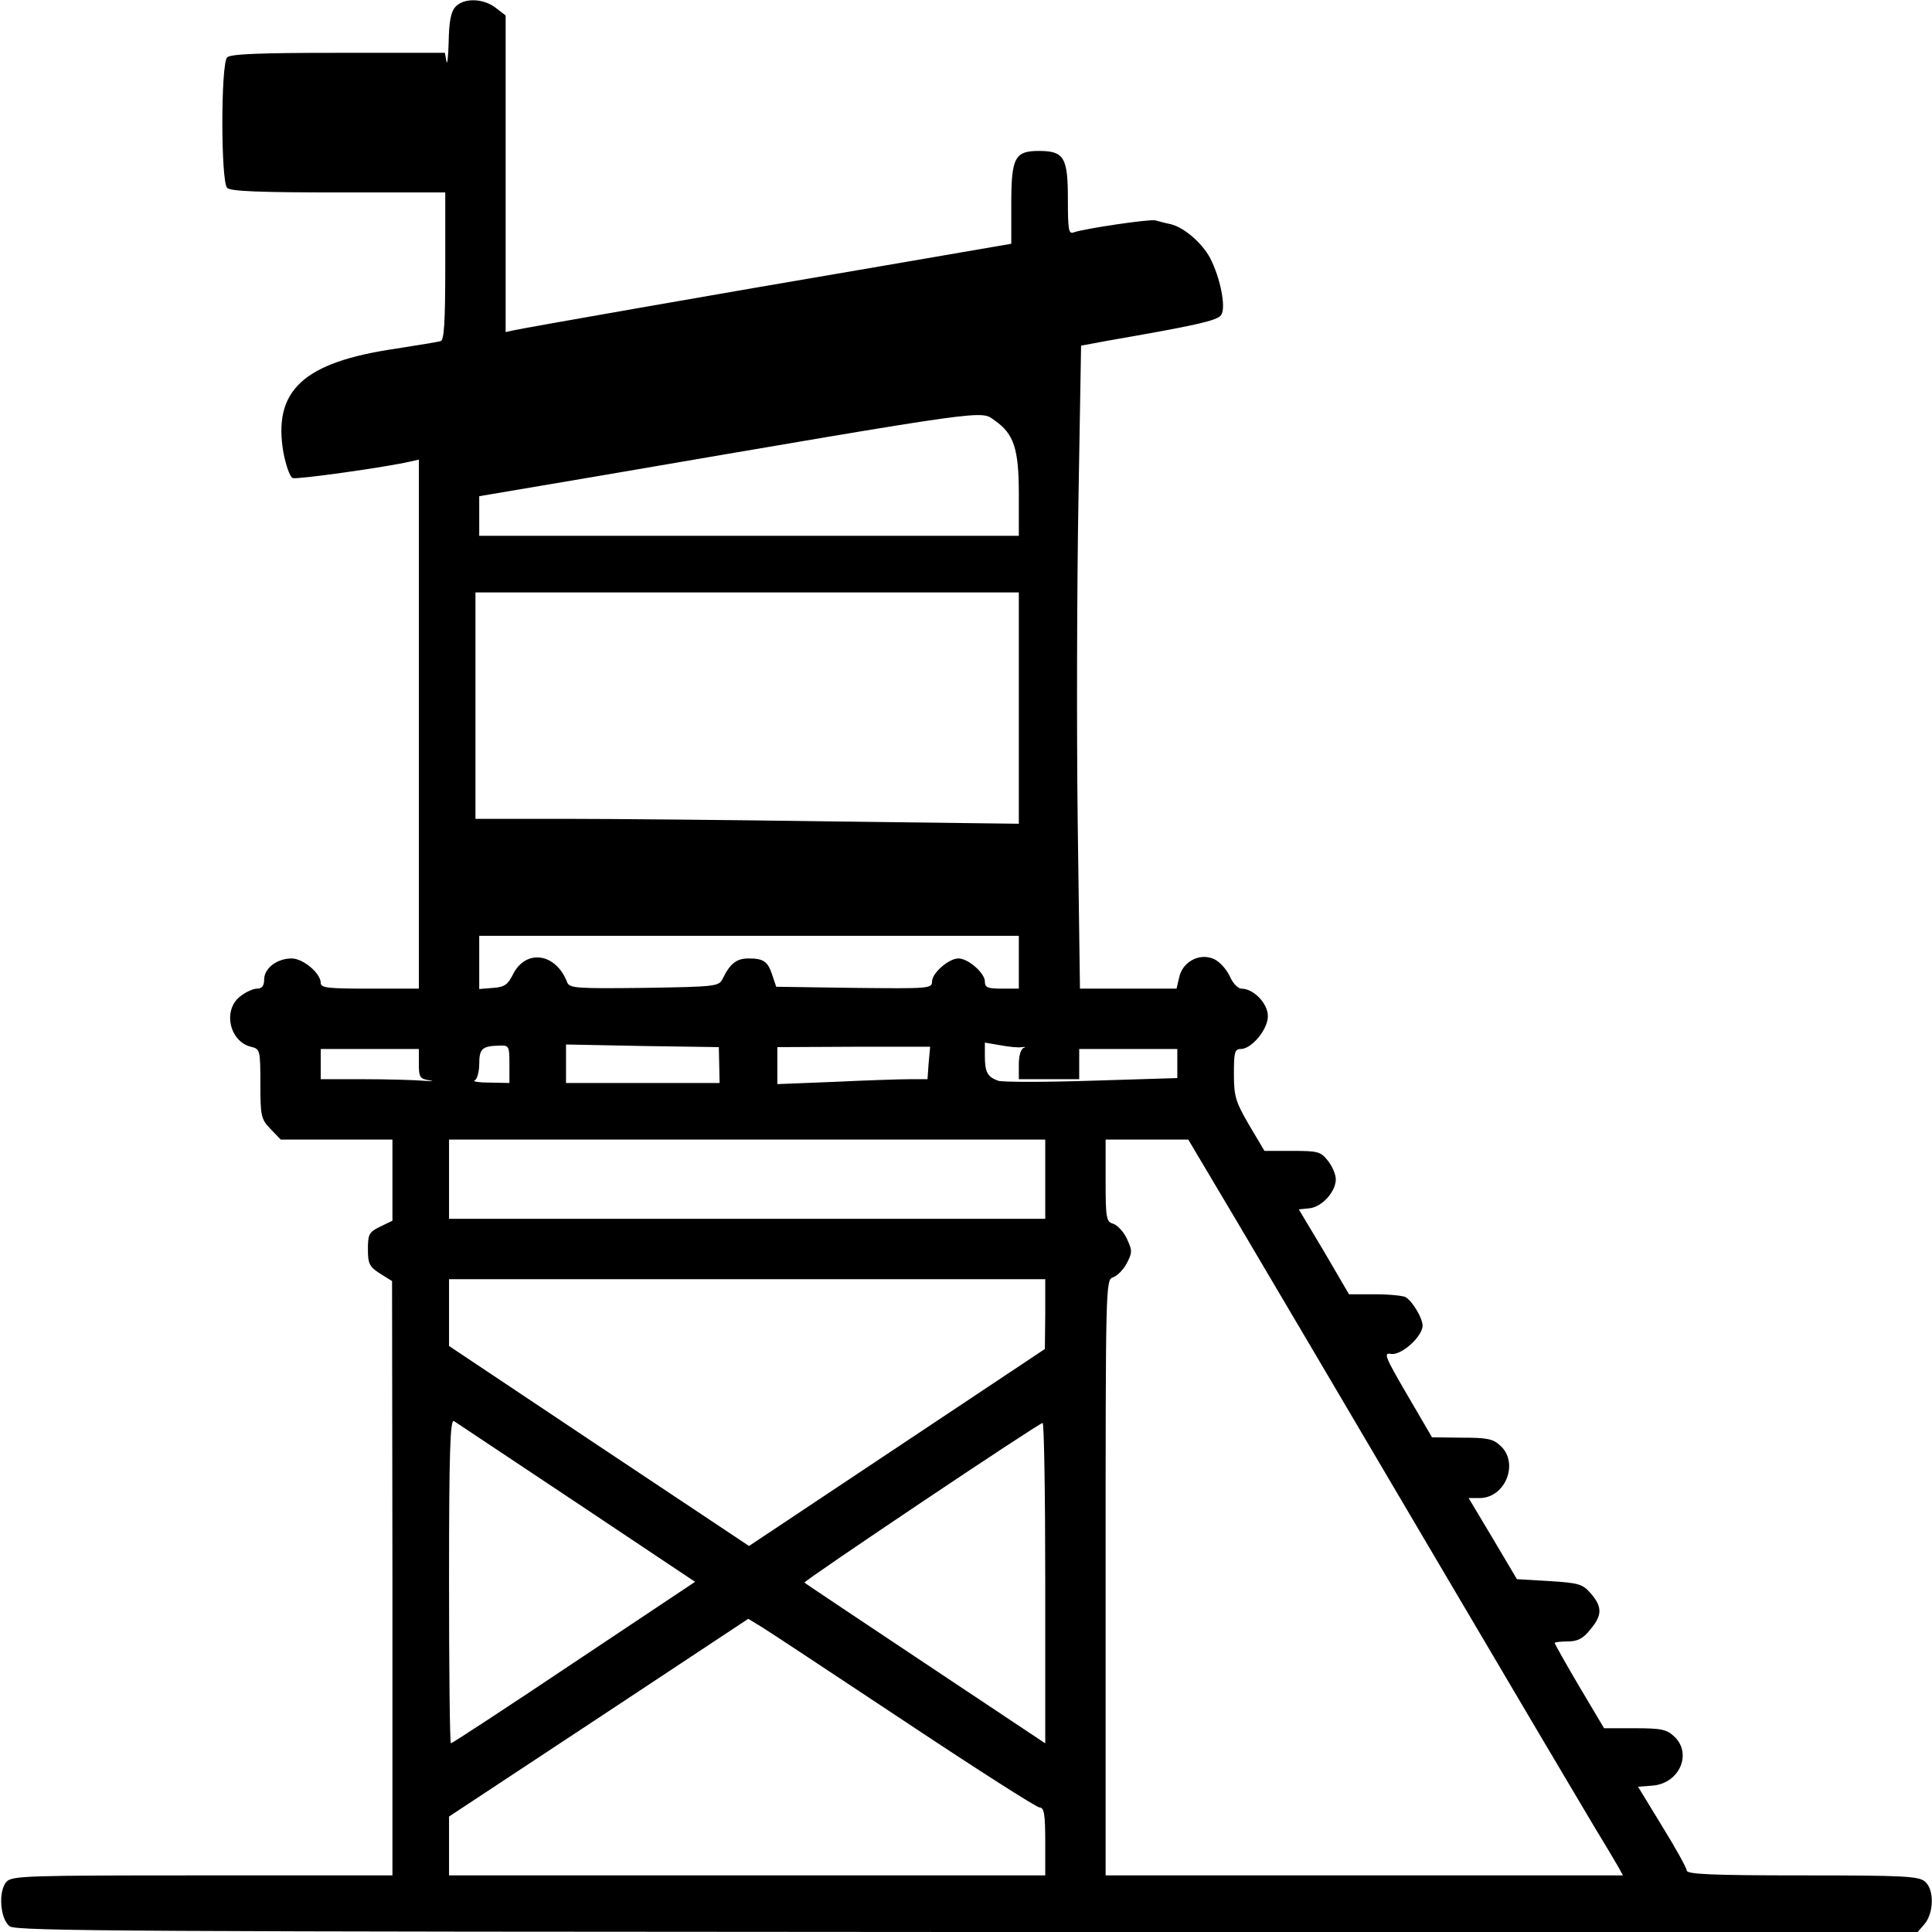 <?xml version="1.0" standalone="no"?>
<!DOCTYPE svg PUBLIC "-//W3C//DTD SVG 20010904//EN"
 "http://www.w3.org/TR/2001/REC-SVG-20010904/DTD/svg10.dtd">
<svg version="1.0" xmlns="http://www.w3.org/2000/svg"
 width="512pt" height="512pt" viewBox="0 0 512 512"
 preserveAspectRatio="xMidYMid meet">

<g transform="translate(0,512) scale(0.1,-0.1)"
fill="#000000" stroke="none">
<path d="M1207 5102 c-12 -13 -17 -39 -18 -93 -1 -41 -4 -64 -6 -51 l-4 22
-283 0 c-206 0 -285 -3 -294 -12 -17 -17 -17 -329 0 -346 9 -9 88 -12 295 -12
l283 0 0 -195 c0 -148 -3 -196 -12 -199 -7 -2 -61 -11 -119 -20 -246 -36 -326
-111 -298 -275 7 -35 17 -65 25 -68 12 -4 248 29 312 44 l22 5 0 -701 0 -701
-130 0 c-111 0 -130 2 -130 15 0 26 -47 65 -77 65 -39 0 -73 -26 -73 -56 0
-17 -6 -24 -19 -24 -10 0 -30 -9 -45 -21 -46 -36 -28 -119 29 -133 24 -6 25
-8 25 -98 0 -86 2 -94 27 -120 l27 -28 148 0 148 0 0 -107 0 -108 -33 -16
c-29 -14 -32 -20 -32 -60 0 -38 4 -46 32 -64 l32 -20 1 -787 0 -788 -503 0
c-467 0 -505 -1 -520 -17 -22 -25 -17 -99 9 -118 17 -13 339 -14 2537 -15
l2519 0 19 22 c24 30 25 90 1 111 -16 15 -54 17 -325 17 -239 0 -307 3 -307
13 0 6 -29 59 -65 117 l-64 105 39 3 c71 6 105 85 57 130 -20 19 -35 22 -105
22 l-81 0 -66 111 c-36 61 -65 113 -65 115 0 2 15 4 34 4 26 0 41 7 60 31 32
38 33 60 2 96 -22 25 -31 28 -110 33 l-86 5 -64 108 -64 107 29 0 c68 0 105
92 56 138 -20 19 -35 22 -103 22 l-79 1 -66 113 c-59 101 -63 112 -43 108 27
-5 84 46 84 75 0 19 -25 62 -44 75 -6 4 -42 8 -81 8 l-70 0 -66 113 -67 112
29 3 c33 4 69 44 69 77 0 12 -9 34 -21 49 -19 24 -26 26 -94 26 l-74 0 -41 69
c-36 62 -40 76 -40 135 0 57 2 66 18 66 29 0 72 52 72 87 0 34 -38 73 -70 73
-9 0 -23 14 -31 33 -8 17 -26 38 -41 45 -38 18 -84 -6 -93 -48 l-7 -30 -128 0
-128 0 -6 443 c-3 243 -2 626 2 852 l7 409 70 13 c230 40 291 53 301 68 14 19
-2 99 -29 151 -21 40 -70 82 -105 90 -15 3 -33 8 -40 10 -14 4 -190 -22 -217
-32 -13 -5 -15 8 -15 88 0 111 -10 128 -77 128 -64 0 -73 -18 -73 -141 l0
-105 -337 -58 c-459 -78 -953 -165 -980 -171 l-23 -5 0 419 0 420 -26 20 c-33
26 -85 27 -107 3z m1430 -1097 c50 -35 63 -75 63 -194 l0 -111 -715 0 -715 0
0 53 0 52 313 53 c1063 182 1014 175 1054 147z m63 -762 l0 -306 -487 6 c-269
4 -593 7 -720 7 l-233 0 0 300 0 300 720 0 720 0 0 -307z m0 -673 l0 -70 -45
0 c-38 0 -45 3 -45 19 0 22 -44 61 -70 61 -26 0 -70 -39 -70 -61 0 -19 -8 -19
-207 -17 l-206 3 -10 30 c-12 37 -23 45 -63 45 -32 0 -49 -13 -69 -54 -10 -20
-18 -21 -208 -24 -179 -2 -198 -1 -204 15 -30 78 -110 89 -144 20 -13 -26 -22
-33 -52 -35 l-37 -3 0 70 0 71 715 0 715 0 0 -70z m8 -225 c10 1 11 0 5 -2 -8
-3 -13 -21 -13 -44 l0 -39 80 0 80 0 0 40 0 40 130 0 130 0 0 -39 0 -38 -227
-7 c-126 -4 -237 -4 -248 0 -28 10 -35 23 -35 65 l0 36 41 -7 c22 -4 48 -7 57
-5z m-1358 -45 l0 -50 -52 1 c-29 0 -47 3 -40 6 6 2 12 22 12 43 0 41 8 48 53
49 26 1 27 -1 27 -49z m556 -2 l1 -48 -204 0 -203 0 0 51 0 51 203 -4 202 -3
1 -47z m555 5 l-3 -43 -47 0 c-26 0 -116 -3 -199 -7 l-152 -6 0 49 0 49 203 1
202 0 -4 -43z m-1351 -2 c0 -36 3 -40 28 -44 15 -2 7 -3 -17 -1 -24 2 -95 4
-157 4 l-114 0 0 40 0 40 130 0 130 0 0 -39z m1660 -306 l0 -105 -790 0 -790
0 0 105 0 105 790 0 790 0 0 -105z m508 -112 c71 -120 300 -508 509 -863 209
-355 405 -686 435 -736 30 -49 60 -100 67 -112 l12 -22 -686 0 -685 0 0 789
c0 782 0 790 20 796 11 4 27 20 36 37 15 29 15 34 0 66 -9 19 -26 36 -36 39
-18 5 -20 14 -20 114 l0 109 110 0 109 0 129 -217z m-508 -245 l-1 -93 -392
-261 -392 -261 -398 265 -397 265 0 89 0 88 790 0 790 0 0 -92z m-1241 -501
l313 -209 -321 -214 c-176 -118 -323 -214 -326 -214 -3 0 -5 194 -5 431 0 341
3 429 13 423 6 -4 153 -102 326 -217z m1241 -212 l0 -425 -317 211 c-175 117
-320 213 -321 215 -5 3 620 422 631 423 4 1 7 -190 7 -424z m-372 -367 c188
-125 349 -228 357 -228 12 0 15 -18 15 -90 l0 -90 -790 0 -790 0 0 78 0 78
397 262 396 262 36 -22 c20 -12 190 -125 379 -250z"/>
</g>
</svg>
